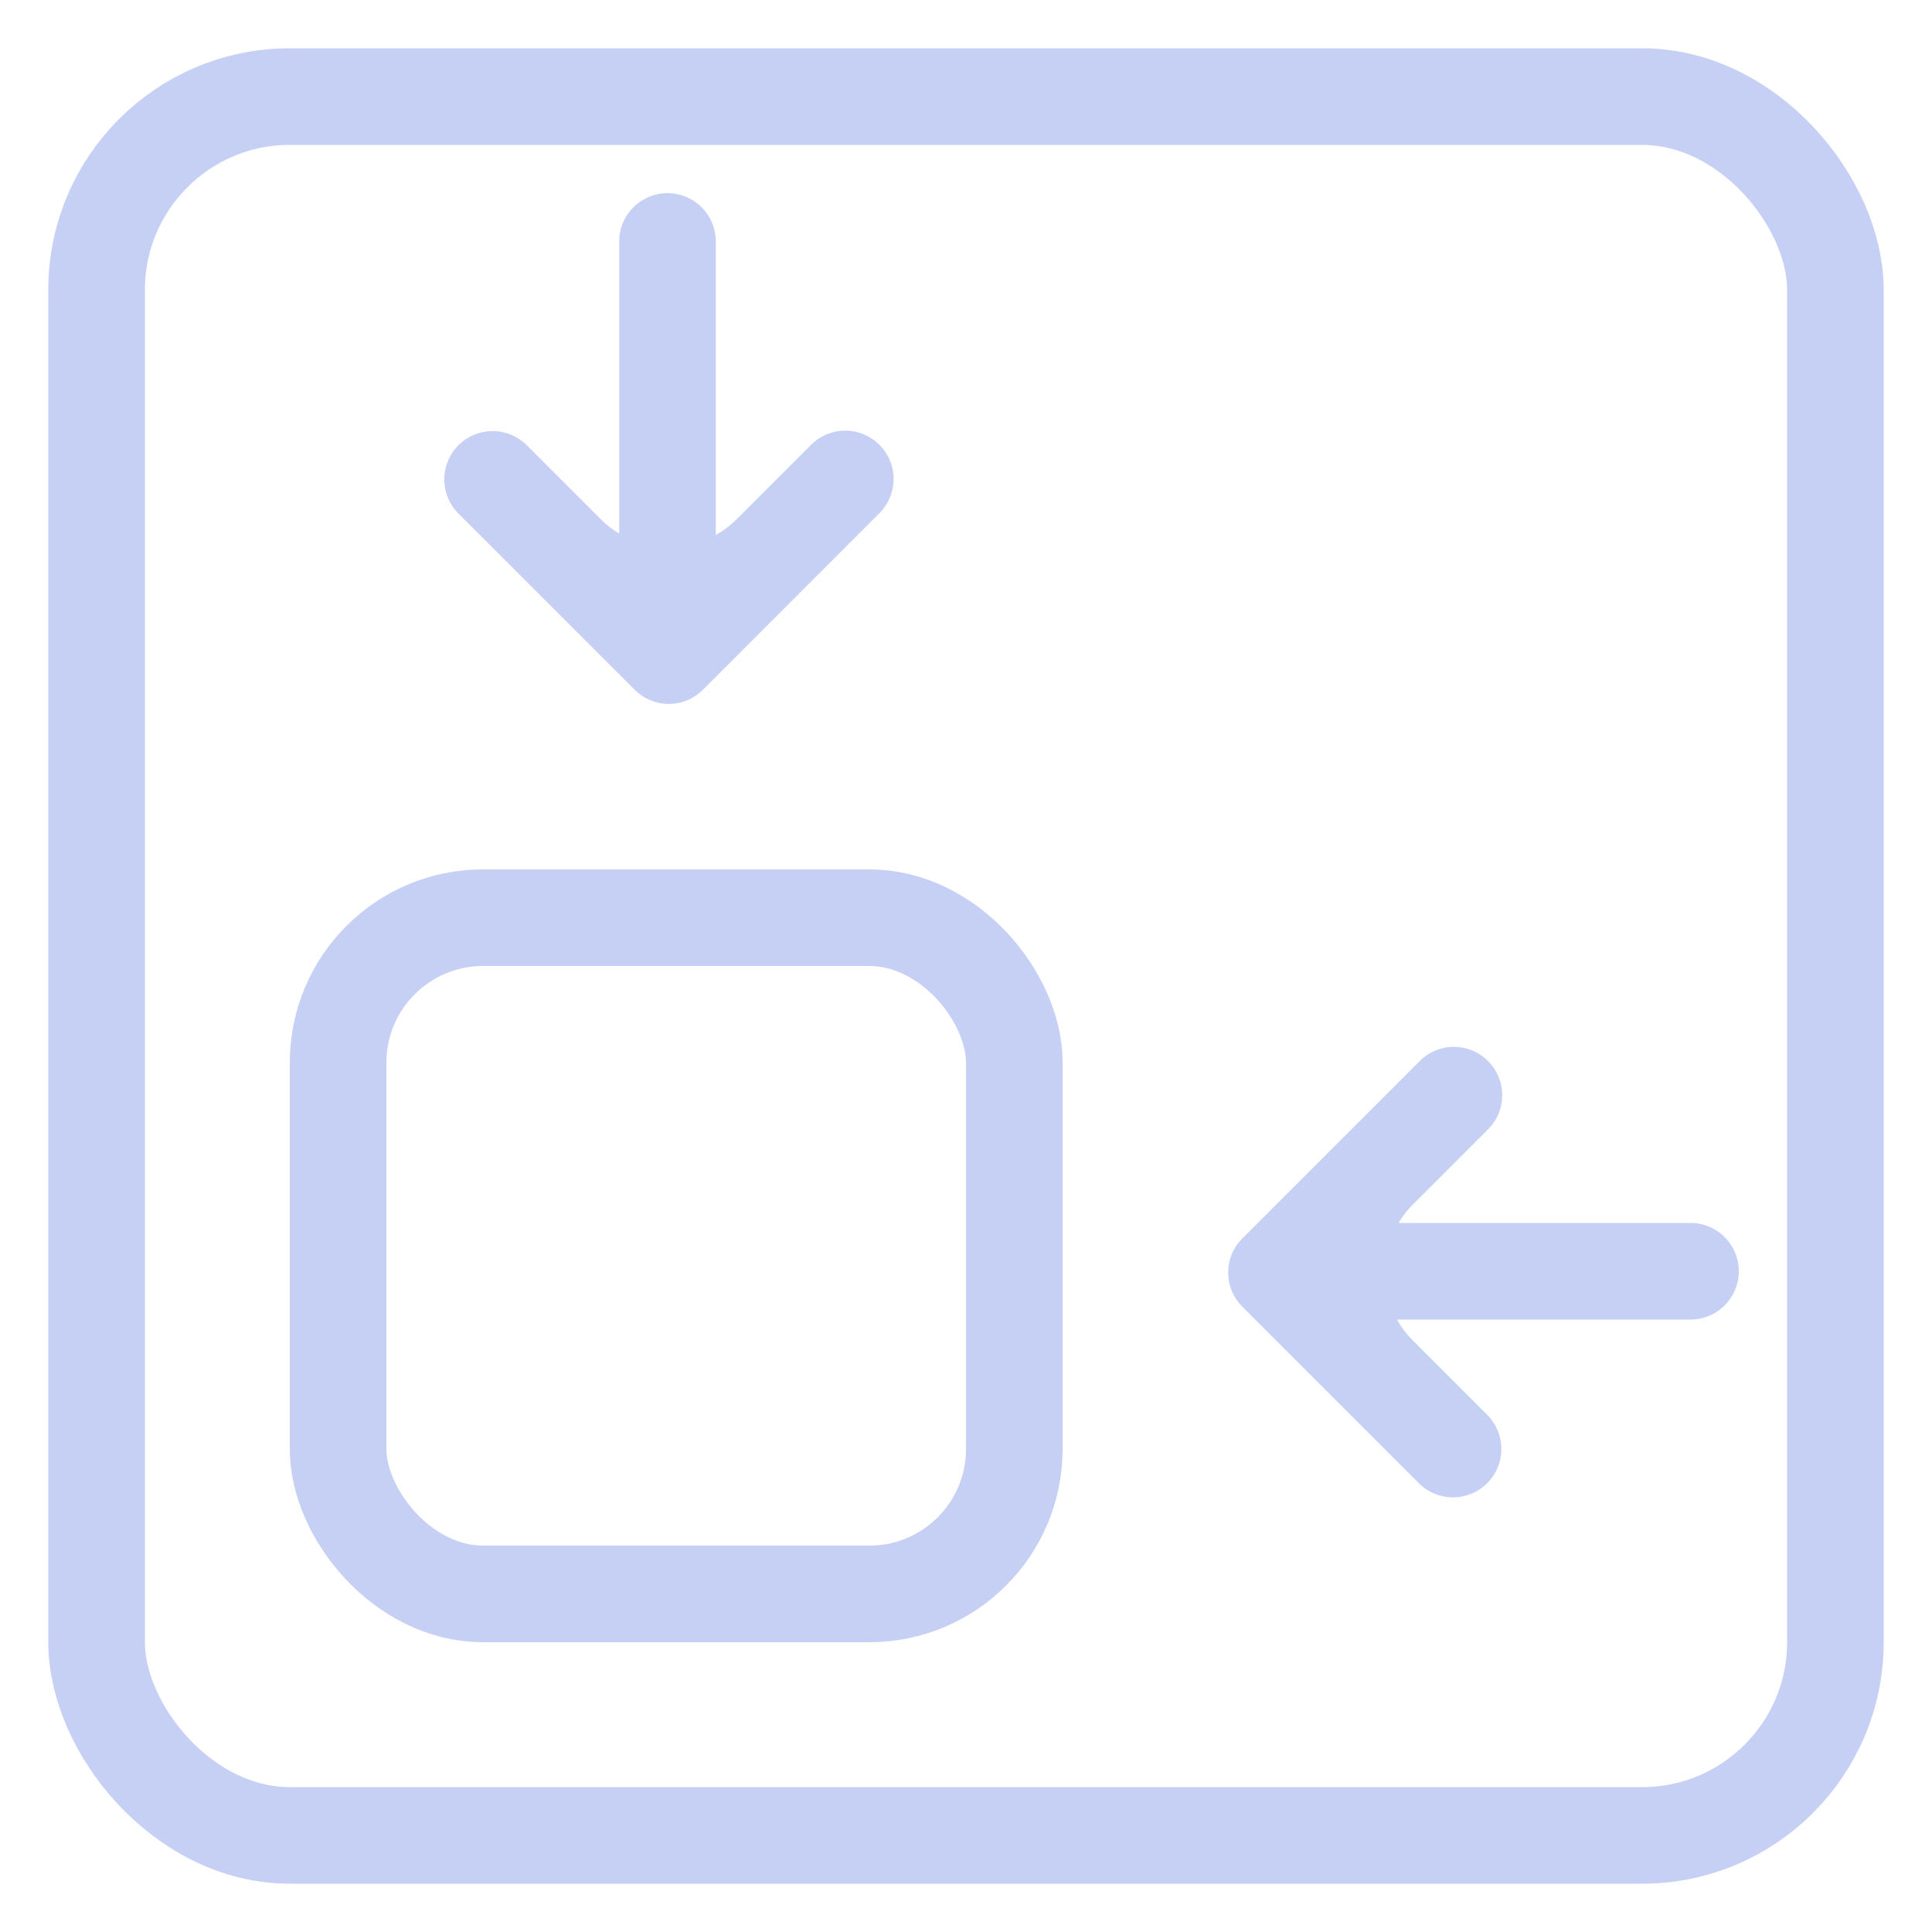 ﻿<svg xmlns="http://www.w3.org/2000/svg" width="20" height="20" fill="none"><g><rect width="18" height="18" x="1" y="1" stroke="#C6D0F5" stroke-linejoin="round" rx="2"/><rect width="7" height="7" x="3.5" y="9.5" stroke="#C6D0F5" stroke-linecap="round" stroke-linejoin="round" rx="1.5"/><path fill="#C6D0F5" fill-rule="evenodd" d="M9.104 4.605a.5.5 0 0 1 0 .707L7.277 7.14a.499.499 0 0 1-.707 0L4.74 5.31a.5.5 0 0 1 .707-.707l.77.77c.059.059.124.11.193.15V2.5a.5.5 0 0 1 1 0v3.038a1 1 0 0 0 .22-.167l.766-.766a.5.5 0 0 1 .708 0ZM15.395 15.354a.5.5 0 0 1-.707 0l-1.827-1.827a.499.499 0 0 1 0-.707l1.83-1.83a.5.5 0 1 1 .707.707l-.77.77a.998.998 0 0 0-.15.193H17.5a.5.5 0 1 1 0 1h-3.038c.044.08.1.153.167.22l.766.766a.5.5 0 0 1 0 .708Z" clip-rule="evenodd"/></g></svg>

